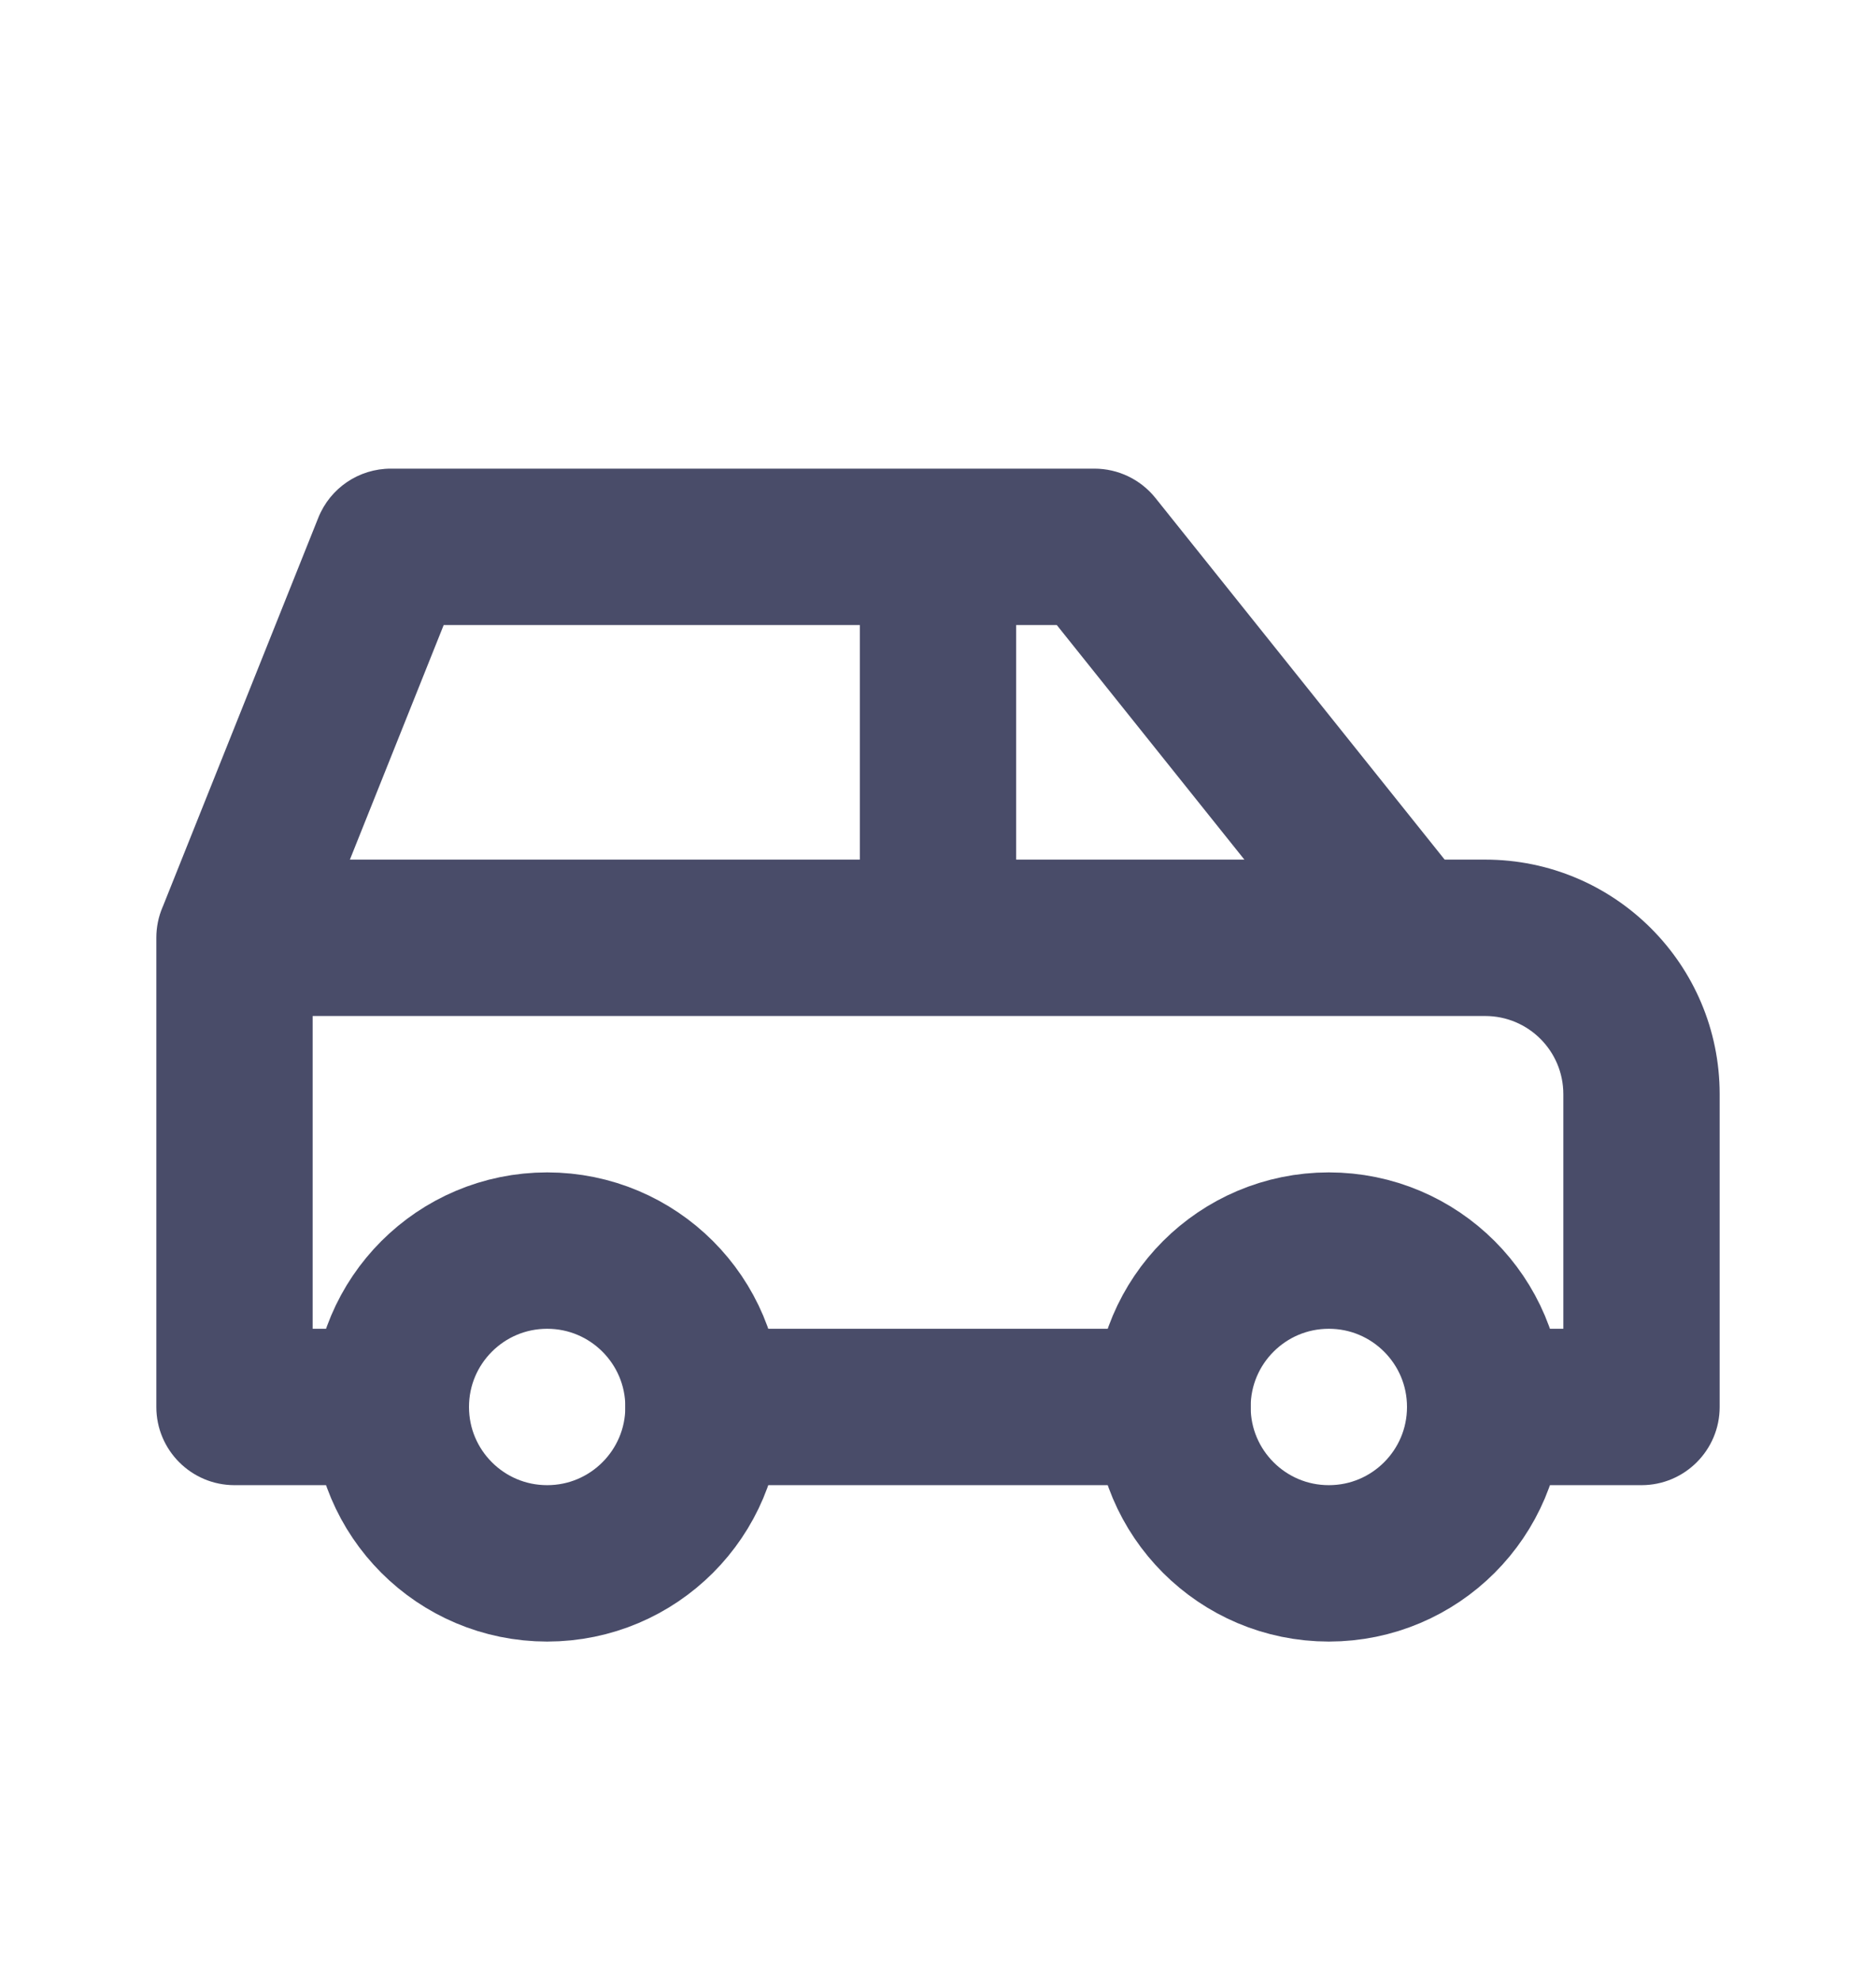 <svg width="18" height="19" viewBox="0 0 18 19" fill="none" xmlns="http://www.w3.org/2000/svg">
<circle cx="5.25" cy="13.495" r="1.5" stroke="#494C69" stroke-width="1.5" stroke-linecap="round" stroke-linejoin="round"/>
<circle cx="12.75" cy="13.495" r="1.5" stroke="#494C69" stroke-width="1.5" stroke-linecap="round" stroke-linejoin="round"/>
<path d="M3.75 14.245C4.164 14.245 4.5 13.909 4.5 13.495C4.5 13.08 4.164 12.745 3.75 12.745V14.245ZM2.25 13.495H1.5C1.5 13.909 1.836 14.245 2.25 14.245V13.495ZM2.25 8.995L1.554 8.716C1.518 8.805 1.5 8.899 1.5 8.995H2.25ZM3.75 5.245V4.495C3.443 4.495 3.168 4.681 3.054 4.966L3.75 5.245ZM10.5 5.245L11.086 4.776C10.943 4.598 10.728 4.495 10.5 4.495V5.245ZM13.5 8.995L12.914 9.463C13.057 9.641 13.272 9.745 13.5 9.745V8.995ZM15.75 13.495V14.245C16.164 14.245 16.5 13.909 16.5 13.495H15.75ZM14.25 12.745C13.836 12.745 13.5 13.08 13.5 13.495C13.5 13.909 13.836 14.245 14.25 14.245V12.745ZM11.25 14.245C11.664 14.245 12 13.909 12 13.495C12 13.08 11.664 12.745 11.25 12.745V14.245ZM6.75 12.745C6.336 12.745 6 13.08 6 13.495C6 13.909 6.336 14.245 6.75 14.245V12.745ZM2.25 8.245C1.836 8.245 1.5 8.58 1.5 8.995C1.5 9.409 1.836 9.745 2.25 9.745V8.245ZM13.5 9.745C13.914 9.745 14.25 9.409 14.25 8.995C14.25 8.58 13.914 8.245 13.5 8.245V9.745ZM8.25 8.995C8.25 9.409 8.586 9.745 9 9.745C9.414 9.745 9.75 9.409 9.75 8.995H8.25ZM9.75 5.245C9.75 4.83 9.414 4.495 9 4.495C8.586 4.495 8.25 4.83 8.25 5.245H9.75ZM3.75 12.745H2.25V14.245H3.75V12.745ZM3 13.495V8.995H1.5V13.495H3ZM2.946 9.273L4.446 5.523L3.054 4.966L1.554 8.716L2.946 9.273ZM3.75 5.995H10.5V4.495H3.75V5.995ZM9.914 5.713L12.914 9.463L14.086 8.526L11.086 4.776L9.914 5.713ZM13.5 9.745H14.25V8.245H13.5V9.745ZM14.25 9.745C14.664 9.745 15 10.08 15 10.495H16.5C16.5 9.252 15.493 8.245 14.25 8.245V9.745ZM15 10.495V13.495H16.5V10.495H15ZM15.75 12.745H14.25V14.245H15.75V12.745ZM11.25 12.745H6.75V14.245H11.25V12.745ZM2.25 9.745H13.5V8.245H2.25V9.745ZM9.75 8.995V5.245H8.25V8.995H9.75Z" fill="#494C69"/>
</svg>
